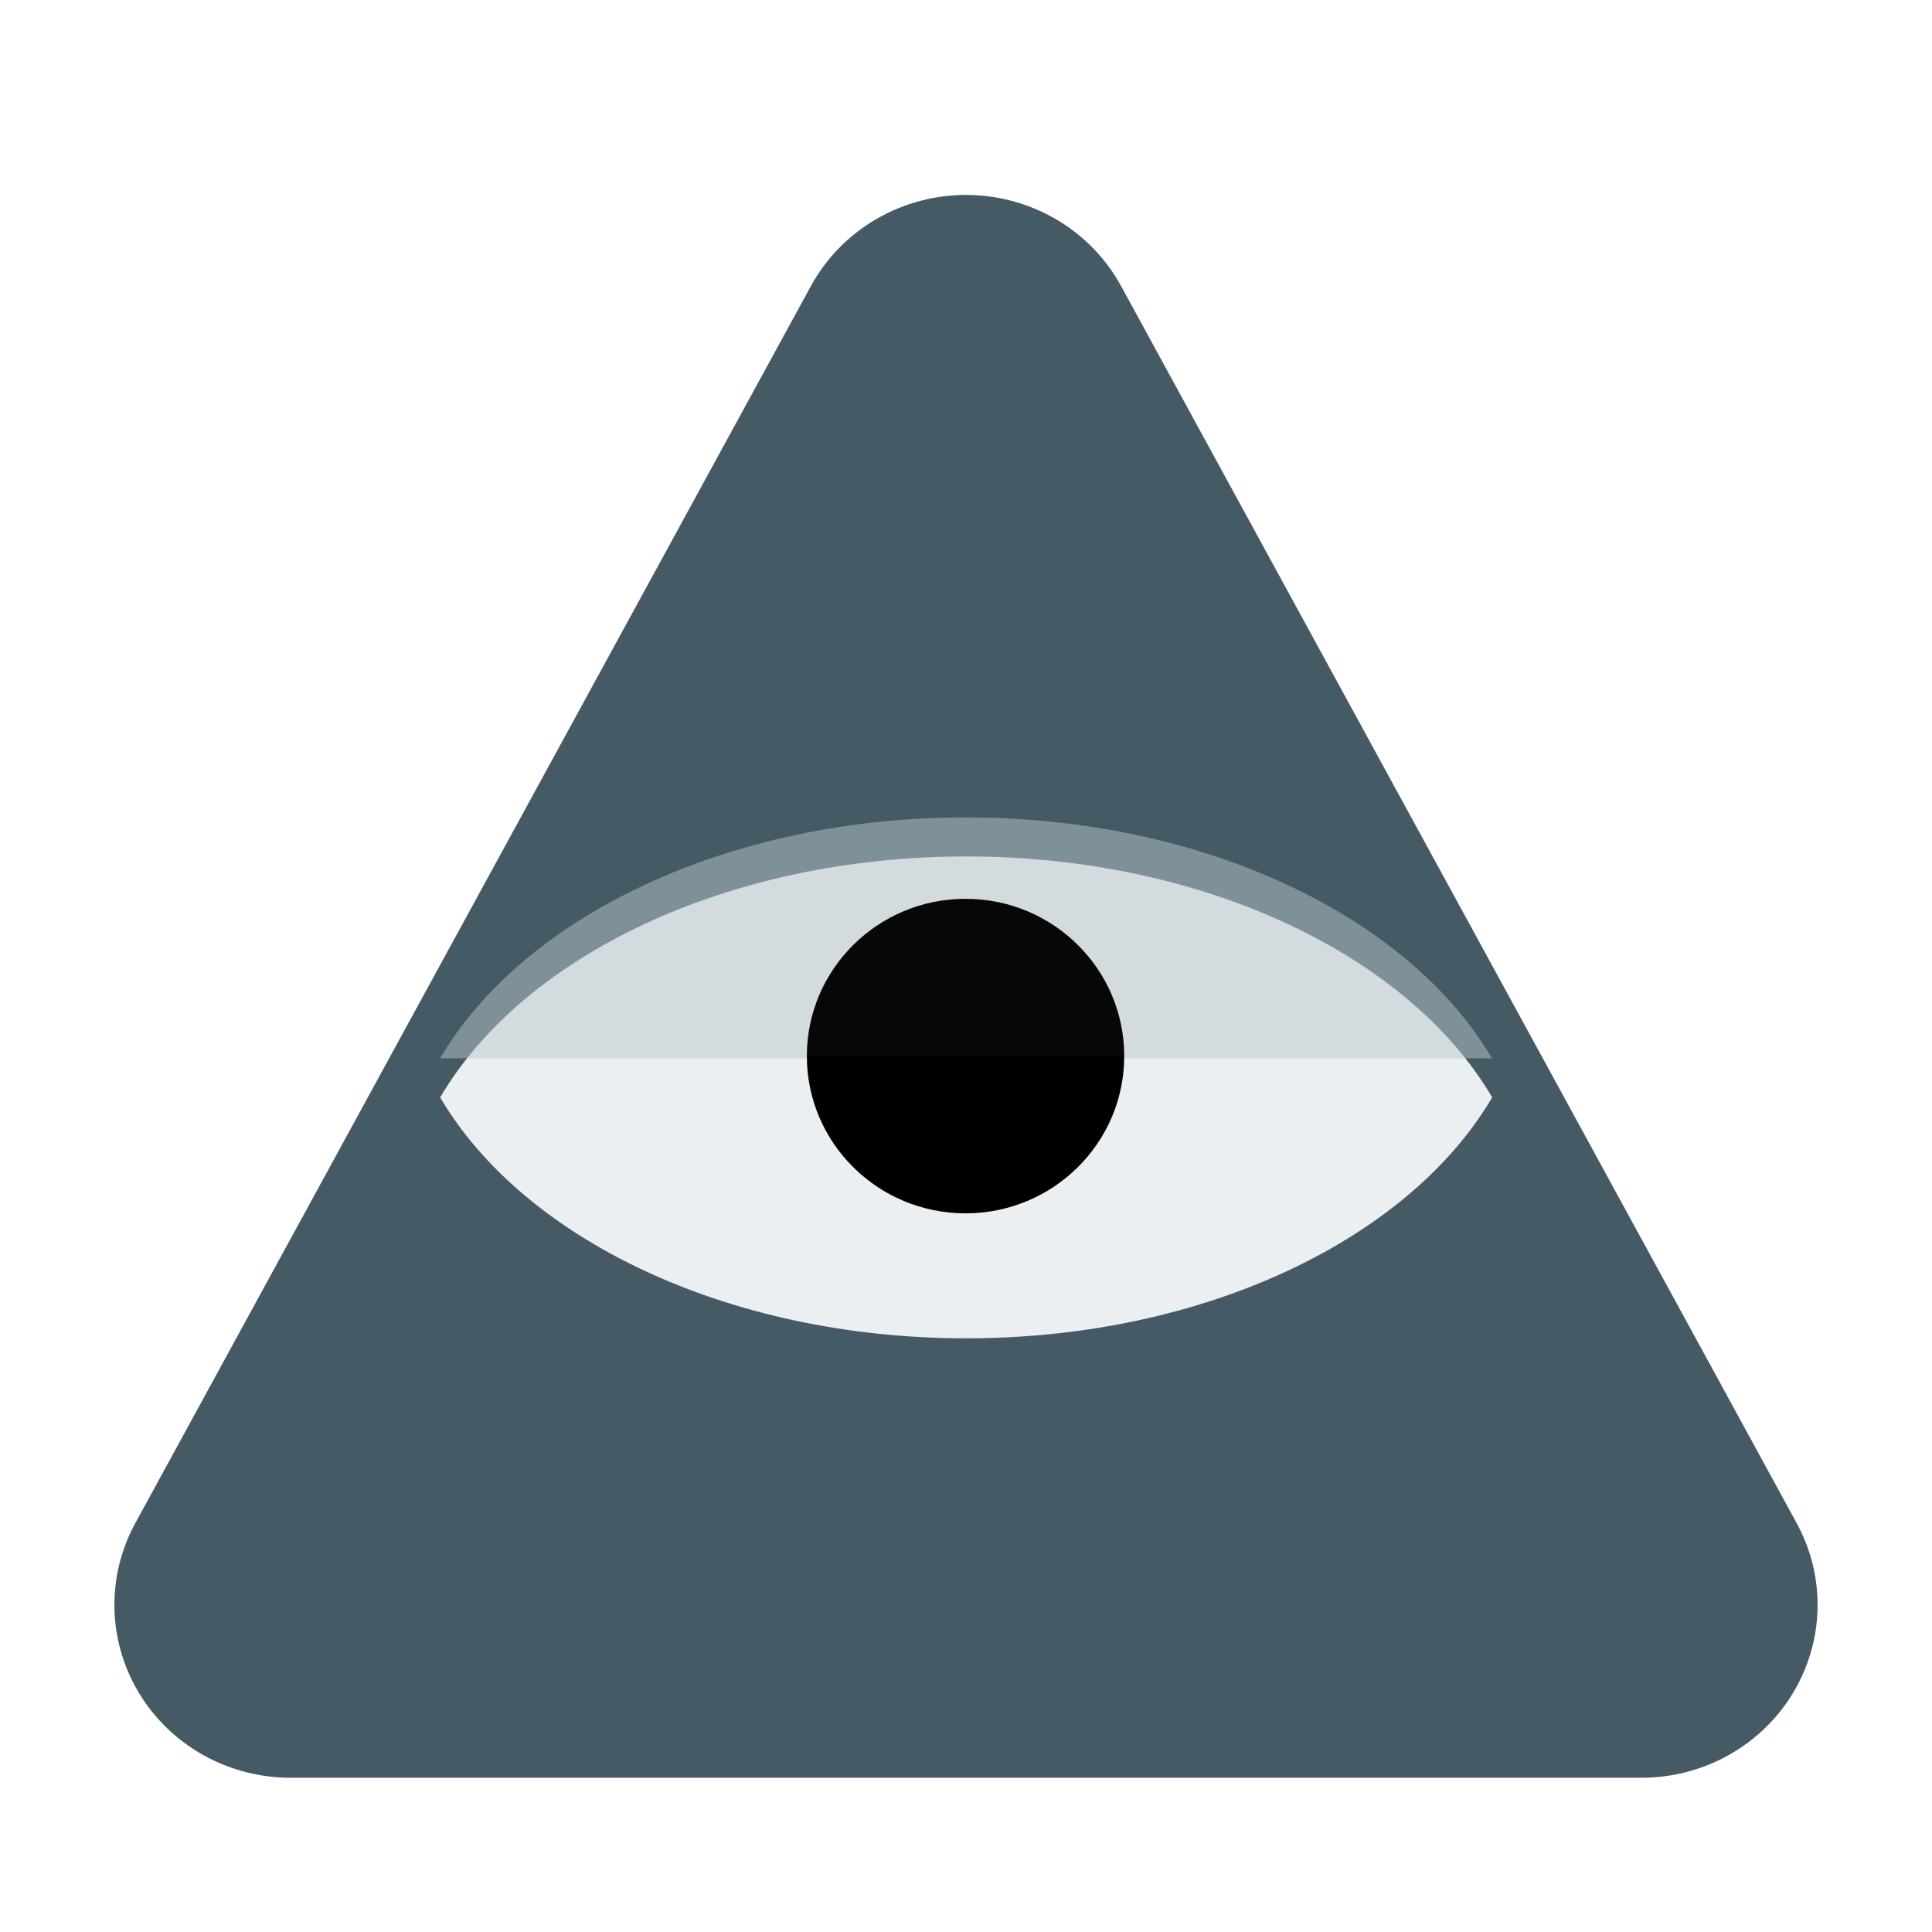<?xml version="1.0" encoding="UTF-8" standalone="no"?>
<!-- Created with Inkscape (http://www.inkscape.org/) -->

<svg
   xmlns:dc="http://purl.org/dc/elements/1.1/"
   xmlns:cc="http://creativecommons.org/ns#"
   xmlns:rdf="http://www.w3.org/1999/02/22-rdf-syntax-ns#"
   xmlns:svg="http://www.w3.org/2000/svg"
   xmlns="http://www.w3.org/2000/svg"
   xmlns:sodipodi="http://sodipodi.sourceforge.net/DTD/sodipodi-0.dtd"
   xmlns:inkscape="http://www.inkscape.org/namespaces/inkscape"
   width="100mm"
   height="100mm"
   viewBox="0 0 354.331 354.331"
   id="svg2"
   version="1.1"
   inkscape:version="0.91 r13725"
   sodipodi:docname="icon2.svg">
  <defs
     id="defs4">
    <filter
       id="filter4463-7"
       inkscape:label="Drop Shadow"
       style="color-interpolation-filters:sRGB;"
       height="1.34"
       width="1.3"
       x="-0.15"
       y="-0.16">
      <feFlood
         id="feFlood4465-5"
         result="flood"
         flood-color="rgb(0,0,0)"
         flood-opacity="0.6" />
      <feComposite
         id="feComposite4467-3"
         result="composite1"
         operator="in"
         in2="SourceGraphic"
         in="flood" />
      <feGaussianBlur
         id="feGaussianBlur4469-5"
         result="blur"
         stdDeviation="3.5"
         in="composite1" />
      <feOffset
         id="feOffset4471-6"
         result="offset"
         dy="7"
         dx="0" />
      <feComposite
         id="feComposite4473-2"
         result="composite2"
         operator="over"
         in2="offset"
         in="SourceGraphic" />
    </filter>
    <filter
       style="color-interpolation-filters:sRGB;"
       inkscape:label="Drop Shadow"
       id="filter4401">
      <feFlood
         flood-opacity="0.498"
         flood-color="rgb(0,0,0)"
         result="flood"
         id="feFlood4403" />
      <feComposite
         in="flood"
         in2="SourceGraphic"
         operator="in"
         result="composite1"
         id="feComposite4405" />
      <feGaussianBlur
         in="composite1"
         stdDeviation="3.5"
         result="blur"
         id="feGaussianBlur4407" />
      <feOffset
         dx="0"
         dy="7"
         result="offset"
         id="feOffset4409" />
      <feComposite
         in="SourceGraphic"
         in2="offset"
         operator="over"
         result="composite2"
         id="feComposite4411" />
    </filter>
  </defs>
  <sodipodi:namedview
     id="base"
     pagecolor="#ffffff"
     bordercolor="#666666"
     borderopacity="1.0"
     inkscape:pageopacity="0"
     inkscape:pageshadow="2"
     inkscape:zoom="0.6822402"
     inkscape:cx="490.72084"
     inkscape:cy="94.428178"
     inkscape:document-units="px"
     inkscape:current-layer="layer1"
     showgrid="false"
     inkscape:window-width="1920"
     inkscape:window-height="1043"
     inkscape:window-x="1920"
     inkscape:window-y="0"
     inkscape:window-maximized="1" />
  <g
     inkscape:label="Ebene 1"
     inkscape:groupmode="layer"
     id="layer1"
     transform="translate(0,-698.032)">
    <path
       style="fill:#455a64;fill-opacity:1;fill-rule:evenodd;stroke:#455a64;stroke-width:76.864;stroke-linecap:butt;stroke-linejoin:round;stroke-miterlimit:4;stroke-dasharray:none;stroke-opacity:1;filter:url(#filter4463-7)"
       d="m 177.165,737.697 147.5,275 -295,0 z"
       id="rect3336-4"
       inkscape:connector-curvature="0"
       sodipodi:nodetypes="cccc"
       transform="matrix(0.84,0,0,0.825,28.344,151.115)" />
    <path
       sodipodi:nodetypes="scscs"
       style="fill:#eceff1;fill-opacity:1;filter:url(#filter4463-7)"
       inkscape:connector-curvature="0"
       d="m 177.165,831.929 c -43.16,0 -80.018,17.911 -94.951,43.193 14.933,25.282 51.791,43.193 94.951,43.193 43.16,0 80.018,-17.911 94.951,-43.193 -14.933,-25.282 -51.791,-43.193 -94.951,-43.193 z"
       id="path4188"
       transform="matrix(1.016,0,0,1.023,-2.803,-3.116)" />
    <path
       sodipodi:nodetypes="sccs"
       style="opacity:0.5;fill:#bac8cc;fill-opacity:1"
       inkscape:connector-curvature="0"
       d="m 177.165,847.944 c -43.842,0 -81.284,18.322 -96.453,44.186 l 192.907,0 c -15.169,-25.863 -52.611,-44.186 -96.453,-44.186 z"
       id="path4188-3" />
    <g
       id="g4186"
       transform="matrix(1.126,0,0,1.126,-22.407,-93.67)">
      <ellipse
         ry="25.615"
         rx="25.846"
         cy="875.122"
         cx="177.165"
         id="path4317"
         style="fill:#000000;fill-opacity:1;stroke:none;stroke-width:0;stroke-linejoin:round;stroke-miterlimit:4;stroke-dasharray:none;stroke-opacity:1" />
      <path
         sodipodi:nodetypes="ccsc"
         inkscape:connector-curvature="0"
         id="path4317-9"
         d="m 203.012,875.122 -51.693,0 c 0,-14.147 11.572,-25.615 25.846,-25.615 14.275,0 25.846,11.468 25.846,25.615 z"
         style="opacity:0.03;fill:#ffffff;fill-opacity:1;stroke:none;stroke-width:0;stroke-linejoin:round;stroke-miterlimit:4;stroke-dasharray:none;stroke-opacity:1" />
    </g>
  </g>
</svg>
